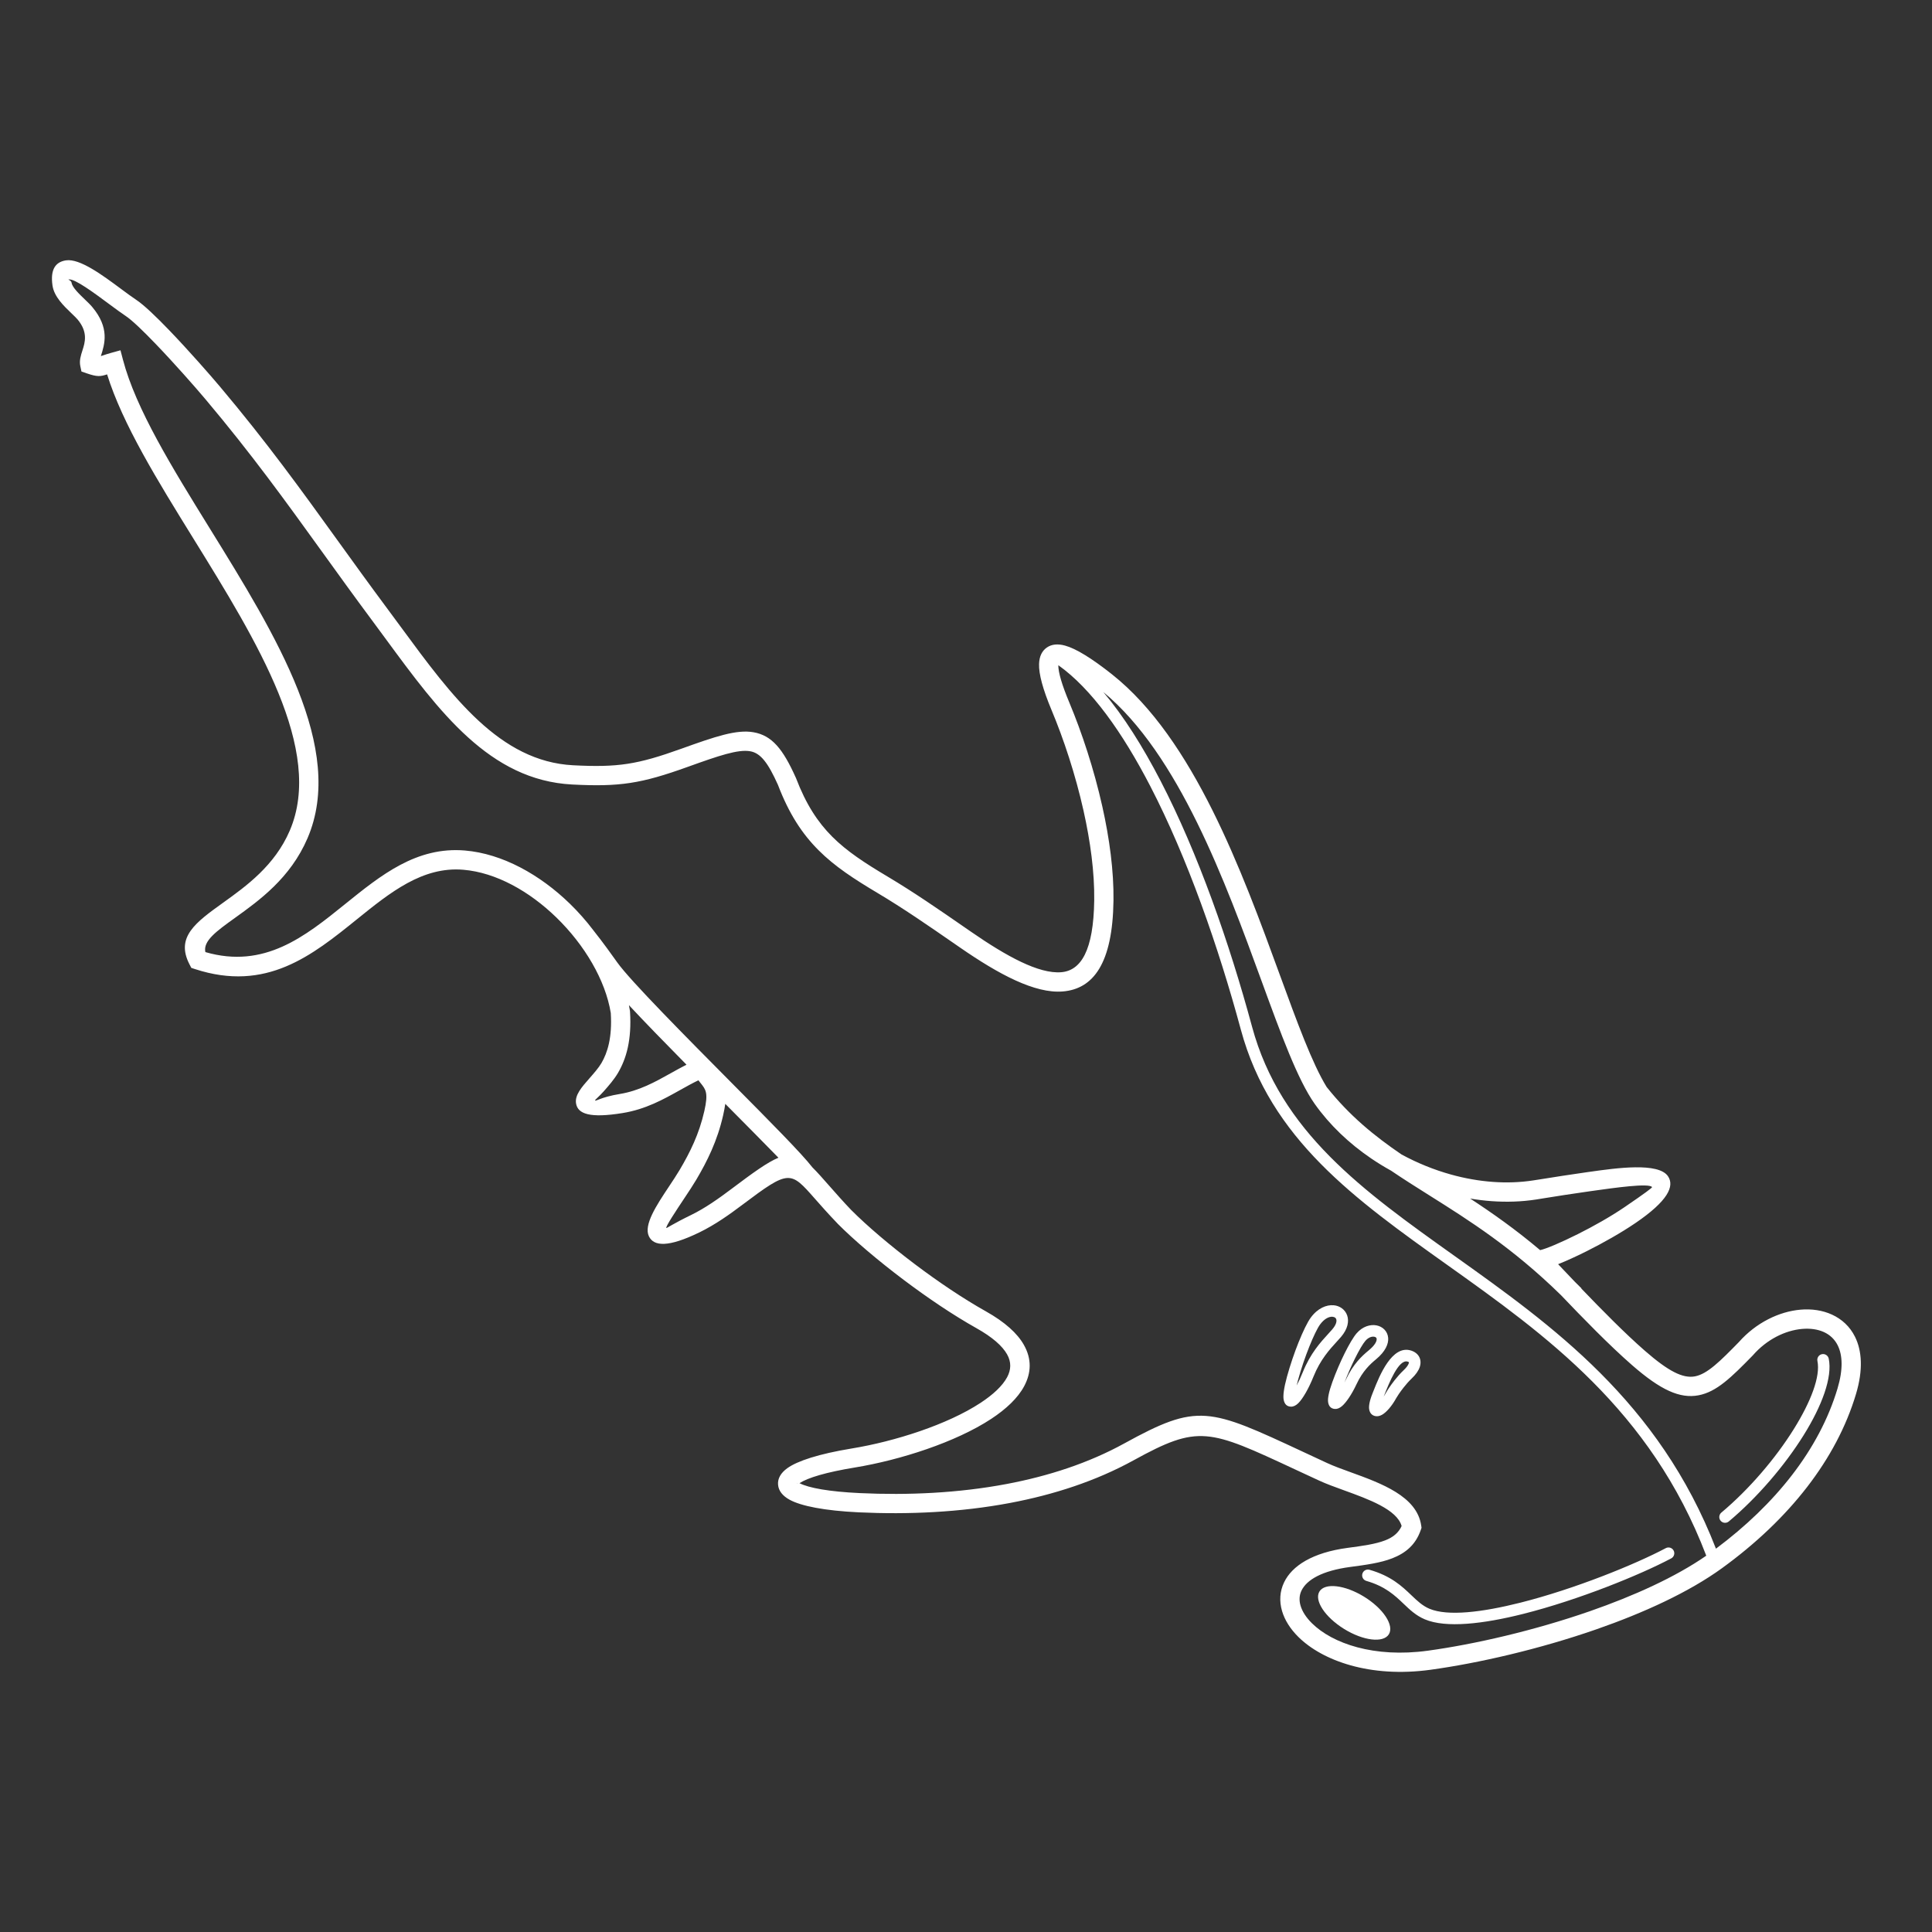 <svg fill="#FFFFFF" xmlns="http://www.w3.org/2000/svg" xmlns:xlink="http://www.w3.org/1999/xlink" xml:space="preserve" version="1.1" style="shape-rendering:geometricPrecision;text-rendering:geometricPrecision;image-rendering:optimizeQuality;" viewBox="0 0 50000 50000" x="0px" y="0px" fill-rule="evenodd" clip-rule="evenodd"><rect x="0" y="0" width="50000" height="50000" fill="#333333" stroke="none"/><defs><style type="text/css">
   
    .fil0 {fill:#FFFFFF}
    .fil1 {fill:#FFFFFF;fill-rule:nonzero}
   
  </style></defs><g><path class="fil0" d="M35303.12 41323.26c496.04,305.87 782.81,740.9 640.52,971.67 -142.3,230.77 -659.78,169.89 -1155.82,-135.98 -496.04,-305.86 -782.81,-740.89 -640.51,-971.66 142.29,-230.77 659.77,-169.89 1155.81,135.97z"></path><path class="fil1" d="M35336.82 34699.9c-66.33,76.39 -165.96,247.2 -272.01,461.38 -93.33,188.48 -189.19,406.17 -270.21,620.17 13.68,-27.01 27.36,-55.09 40.96,-84.17 93.52,-199.96 196.64,-351.46 297.81,-470.64 100.98,-118.95 199.96,-205.65 285.51,-276.28 159.31,-131.51 214.94,-234.25 208.84,-301.57 -1.21,-13.46 -6.42,-24.41 -14.33,-32.35 -10.27,-10.31 -26.23,-17.74 -45.9,-21.52 -65.85,-12.67 -154.36,17.1 -230.67,104.98zm-1172.81 -423.33c-70.54,95.89 -173.91,310.48 -280.65,577.17 -104.01,259.9 -208.78,563.95 -288.07,853.13 -14.95,54.53 -27.68,104.07 -38.37,148.88 51.74,-95.35 106.15,-211.22 158.78,-342.22 196.69,-489.55 464.04,-781.07 657.5,-992.02 39.67,-43.26 76.11,-82.99 104.56,-116.29 98.25,-114.98 123.65,-206.72 103.66,-265.23 -5.75,-16.83 -15.97,-30.52 -29.31,-40.24 -15.91,-11.59 -37.8,-19.04 -63.98,-21.35l0 -0.58c-91.62,-8.12 -213.55,48.43 -324.12,198.75zm-558.39 465.85c115.6,-288.83 232.14,-527.46 316.99,-642.81 180.73,-245.72 407.79,-335.7 591.25,-319.45l0.05 -0.58c79.97,7.08 153.3,34.55 213.98,78.77 63.23,46.09 111.05,109.21 137.13,185.54 51.24,149.92 17.01,348.81 -159.92,555.87 -35.25,41.26 -71.81,81.12 -111.58,124.49 -178.01,194.1 -423.99,462.32 -600.08,900.6 -129.75,322.94 -279.02,574.58 -389.29,684.88l0 0.58c-62.57,62.57 -128.31,95.49 -193.75,94 -100.87,-2.29 -167.44,-60.32 -189.58,-181.76 -18.43,-101.02 3.5,-292.64 86.19,-594.2 83.14,-303.2 191.63,-618.61 298.61,-885.93zm1755.38 6171.48c-79.6,-22.65 -125.77,-105.56 -103.12,-185.16 22.65,-79.6 105.56,-125.77 185.16,-103.12 561.26,160.94 838.29,425.19 1085.14,660.63 148.37,141.53 284.5,271.38 463.4,347.16 475.4,201.39 1371.47,91.37 2353.17,-155.79 1410.04,-355 2978.28,-993.58 3765.74,-1411.78 73.13,-38.83 163.9,-11.02 202.73,62.11 38.83,73.13 11.02,163.9 -62.11,202.73 -802.18,426.02 -2398.94,1076.33 -3833.7,1437.56 -1036.81,261.03 -1998.15,370.9 -2541.85,140.57 -230.71,-97.73 -385.22,-245.11 -553.64,-405.76 -221.52,-211.28 -470.13,-448.42 -960.92,-589.15zm8796.82 -652.92c-1438.18,-3774.68 -4178.66,-5726.77 -6700.16,-7522.69 -2386.31,-1699.61 -4579.71,-3261.86 -5344.27,-6090.35 -577.29,-2135.69 -1382.34,-4444.86 -2343.64,-6301.71 -719.36,-1389.54 -1523.69,-2522.45 -2380.73,-3131.11 -0.78,186.78 93.12,507.67 285.75,968.06 323.32,772.64 636.7,1719.74 853.54,2689.32 184.68,825.77 298.73,1667.93 288.56,2433.11 -21.69,1635.17 -525.17,2289.76 -1314.22,2353.34 -719.19,57.95 -1653.33,-442.93 -2653.46,-1134.14l-139.93 -96.75c-691.63,-478.31 -1324.97,-916.29 -1998.11,-1317.39 -609.22,-363.01 -1105.68,-685.36 -1526.7,-1106.6 -426.47,-426.69 -766.15,-944.88 -1050.74,-1690.76l0.12 -0.04c-253.88,-563.19 -444.97,-823.55 -718.34,-870.88 -316.92,-54.88 -806.74,112.78 -1618.14,404.64 -601.75,216.44 -1040.31,346.28 -1484,414.22 -445.06,68.15 -891.15,73.76 -1507.05,41.66 -2135.55,-111.33 -3443.54,-1890.49 -4819.6,-3762.26 -128.76,-175.15 -257.98,-350.9 -355.07,-481.51 -460.05,-618.9 -885.26,-1208.72 -1298.05,-1781.34 -943.06,-1308.2 -1820.75,-2525.7 -3016.44,-3945.77 -259.26,-307.96 -799.32,-922.44 -1291.19,-1434.21 -318.26,-331.14 -609.53,-612.44 -773.14,-720.66 -116.89,-77.29 -262.55,-185.34 -419.67,-301.87 -405.87,-301.04 -897.94,-666.01 -1053.12,-643.36 -36.51,5.32 63.13,18.65 73.22,87.77 17.2,117.8 197.45,290.5 344.96,431.82 72.25,69.23 138.28,132.48 192.91,197.97 450.58,540.11 318.39,955.46 219.12,1265.78 17.59,-4.65 36.46,-11.05 59,-18.7 50.66,-17.19 112.45,-38.16 205.09,-63.79l243.49 -67.37 64.13 244.12c335.23,1276.12 1275.24,2795.4 2249.42,4369.92 1710.86,2765.17 3524.04,5695.75 2525.97,8016.28 -442.83,1029.54 -1246.33,1606.59 -1880.38,2061.93 -471.91,338.9 -827.02,593.97 -762.06,882.23 1527.68,443.24 2582.44,-407.95 3612.86,-1239.81 934.71,-754.59 1851.25,-1494.51 3104.37,-1389.09 969.33,81.55 1942.26,624.69 2715.75,1376.82 219.55,213.48 423.45,444.42 607.07,686.9 256.7,323.45 488.31,648.76 588.35,789.29l32.11 45.05c341.31,477.06 1764.21,1911.56 3014.5,3172.02 927.7,935.26 1762.92,1777.28 2034.99,2130.37 126.27,124.61 267.48,285.08 439.1,480.14 163.22,185.52 357.72,406.57 569.53,628.15l0.41 -0.41c406.3,407.59 1003.11,916.24 1655.45,1407.24 593.97,447.07 1234.92,879.82 1820.83,1208.45 501.52,281.26 818.11,572.94 985.45,866.62 210.6,369.6 192.75,731.18 8.52,1074.71 -164.35,306.43 -465.76,590.19 -852.54,844.44 -917.37,603.05 -2353.51,1065.25 -3528.42,1257.98 -746.84,122.5 -1220.38,266.41 -1432.52,405.76 239.72,123 762,219.06 1563.34,256.73 1237.48,58.18 2541.79,1.13 3795.99,-235.48 1077.79,-203.32 2118.14,-539.57 3045.63,-1049.84 1908.81,-1050.15 2182.85,-922.4 4635.55,221.02 240.63,112.17 499.89,233.04 619.14,288.09 169.85,78.43 379.99,154.6 601.56,234.91 793.96,287.78 1719.23,623.17 1828.52,1380.34l8.5 58.95 -20.22 58.24c-131.98,379.92 -388.77,594.94 -735.13,730.32 -306.26,119.71 -674.87,169.6 -1089.22,224.59 -727.62,96.58 -1127.91,331.95 -1262.45,612.48 -57.51,119.91 -63.75,252.9 -24.29,388.14 44.51,152.53 145.95,309.69 297.71,459.13 526.27,518.23 1601.05,899.52 2999.2,707.16 1212.83,-166.88 2750.22,-520.61 4192.33,-1022.12 1135.11,-394.75 2208.33,-880.17 3010.96,-1436.2zm-15604.38 -22351.28c526.07,623.08 1022.53,1411.26 1482.33,2299.43 972.24,1877.99 1785.08,4208.36 2367.08,6361.47 736.51,2724.73 2887.78,4256.96 5228.25,5923.93 2540.64,1809.56 5300.33,3775.67 6777.32,7585.15 771.16,-575.69 1436.53,-1215.37 1968.2,-1904.83 539.77,-699.98 942.41,-1452.26 1178.49,-2241.77 148.39,-496.29 129.74,-864.62 4.52,-1116 -79.32,-159.22 -203.66,-272.64 -354.94,-342.02 -161.86,-74.23 -357.88,-101.15 -567.74,-82.72 -433.99,38.12 -910.85,269.57 -1269.25,678.72l-8.79 9.77c-551.32,563.72 -931.72,941.11 -1402.4,1029.54 -479.29,90.05 -975.44,-131.9 -1717.18,-779.13 -590.01,-514.87 -1276.73,-1221.19 -1843.99,-1815.49 -1252.83,-1225.95 -2380.07,-1935.28 -3399.95,-2577 -343.19,-215.94 -674.54,-424.46 -995.21,-642.26 -176.43,-97.41 -348.16,-202.75 -514,-315.49 -574.38,-390.47 -1078.37,-869.32 -1463.34,-1414.71 -440.19,-623.59 -868.45,-1795.48 -1373.04,-3176.3 -937.35,-2565.01 -2144.59,-5868.36 -4096.36,-7480.29zm6882.6 18573.08c-17.31,-84.62 4.67,-224.87 86.82,-427.44l27.22 -68.6c146.41,-370.16 473.74,-1197.67 974.06,-1032.8 65.15,21.47 117.89,54.25 157.83,96.54 42.02,44.5 67.86,97.56 77.39,157.5 8.57,53.95 3.35,110.61 -15.74,168.54 -31.06,94.29 -101.54,197.7 -211.39,301.45 -73.24,69.17 -145.26,152.42 -208.08,232.32 -97.21,123.62 -168.1,232.79 -190.08,273.05 -115.38,211.35 -256.59,367.14 -362.91,428.43 -62.48,36.02 -124.58,48.93 -182.11,35.92 -80.11,-18.12 -133.99,-71.82 -153.01,-164.91zm374.74 -340.15c20.32,-31.33 40.73,-65.5 60.79,-102.25 27.53,-50.43 110.54,-179.8 217.04,-315.25 69.9,-88.9 151.83,-183.23 238.54,-265.12 71.86,-67.87 115.59,-128.3 131.71,-177.25 4.16,-12.62 5.91,-21.8 5.26,-27.3l-0.08 0.08c-5.21,-5.46 -16.36,-11.14 -33.66,-16.84 -231.75,-76.36 -487.16,569.36 -601.4,858.2l-18.2 45.73zm653.34 -887.17l-0.08 -0.6c-0.08,-0.5 0.03,0.49 0,0.68l0.08 -0.08zm8276.67 4120.01c-63.42,53.06 -157.87,44.67 -210.93,-18.75 -53.06,-63.42 -44.67,-157.87 18.75,-210.93 719.02,-602.22 1402.14,-1402.74 1874.13,-2159.75 440.48,-706.48 694.37,-1363.83 612,-1763.81 -16.5,-80.89 35.71,-159.86 116.6,-176.36 80.89,-16.5 159.86,35.71 176.36,116.6 98.8,479.73 -172.44,1214.76 -650.66,1981.77 -487.55,781.96 -1193.31,1608.97 -1936.25,2231.23zm-10405.25 -11241.59c592.79,745.23 1235.36,1266.26 1933.71,1742.26 405.82,221.11 838.33,397.05 1280.83,520.31 359.17,100.03 725.58,165.15 1090.14,191.25 350.59,25.11 699.05,13.57 1037.07,-38.33 169.66,-26.04 207.13,-32.02 249.76,-38.83 289.61,-46.24 709.62,-113.33 1125.45,-171.59l92.48 -13.03c686.15,-96.9 1773.62,-250.47 2022.21,114.38 176.21,258.61 -3.47,640.47 -840.74,1210.96 -379.65,258.7 -844.29,519.52 -1266.55,731.06 -270.97,135.75 -527.36,251.79 -735.97,334.95l139.54 146.73c91.99,96.78 189.06,198.9 289.88,304.53 57.74,56.61 115.74,114.21 174.04,173.02l-4.35 4.33c525.49,547.67 1128.14,1159.84 1644.41,1610.36 611.04,533.19 985.34,722.49 1297.26,663.89 320.22,-60.16 651.54,-390.83 1135.42,-885.57 446.57,-505.44 1045.07,-792.06 1593.86,-840.26 292.24,-25.67 574.22,15.96 817.74,127.64 254.1,116.53 462.61,306.41 595.16,572.48 178.66,358.66 215.03,851.51 26.74,1481.24 -253.68,848.38 -684.99,1654.98 -1262.47,2403.87 -593.26,769.34 -1340.11,1476.76 -2206.16,2104.82 -854.25,619.51 -2021.23,1154.79 -3254.08,1583.53 -1474.51,512.78 -3047.88,874.65 -4289.99,1045.56 -1566.82,215.57 -2796.85,-236.94 -3415.2,-845.84 -212.62,-209.37 -358.03,-440.8 -426.63,-675.91 -73.65,-252.43 -59.31,-506.27 53.59,-741.66 203.55,-424.44 731.19,-770.19 1647.21,-891.78 380.37,-50.48 718.4,-96.15 972.04,-195.29 193.23,-75.52 339.71,-186.86 422.17,-369.47 -119.27,-427.1 -856.04,-694.22 -1492.12,-924.78 -233.96,-84.8 -455.85,-165.23 -640.62,-250.55 -324.66,-149.89 -477.55,-221.17 -621.1,-288.09 -2246.84,-1047.45 -2497.89,-1164.48 -4184.37,-236.64 -975.77,536.83 -2066.45,889.86 -3194.07,1102.58 -1294.24,244.16 -2637.86,303.15 -3911.23,243.28 -896.54,-42.14 -1499.53,-164.88 -1793.44,-325.31 -186.77,-101.95 -287.4,-233.46 -300.58,-388.66 -13.51,-159 66.47,-304.54 241.28,-430.15 258.99,-186.09 812.79,-368.75 1665.28,-508.59 1118.52,-183.48 2477.72,-618.23 3335.06,-1181.82 320.38,-210.61 564.13,-434.6 686.52,-662.8 102.49,-191.11 113.05,-391.17 -2.66,-594.23 -123,-215.86 -377.62,-442.55 -795.99,-677.18 -600.58,-336.86 -1261.12,-783.11 -1875.51,-1245.55 -672.91,-506.49 -1289.46,-1032.09 -1710.15,-1454.12l-2.93 -3.9c-257.61,-269.26 -437.62,-473.84 -588.49,-645.32 -634.75,-721.45 -663.66,-754.29 -1864.99,149.74 -169.72,127.72 -347.87,258.43 -528.84,378.27 -188.82,125.04 -386.97,243.28 -593.62,343.8 -807.49,392.73 -1180.02,364 -1306.67,103.59 -143.28,-294.62 194.85,-803.24 514.47,-1284 102.5,-154.18 202.81,-305.07 280.07,-435.68 134.47,-227.32 261.3,-460.65 370.19,-709.74 108.61,-248.46 201.17,-515.43 268.47,-812.24 106.93,-471.59 39.09,-556.29 -93.33,-721.56 -19.07,-23.8 -39.08,-48.77 -60.18,-75.99 -158.1,76.11 -315.15,163.91 -474.31,252.88 -437.72,244.7 -890.4,497.79 -1485.73,594.65 -851.65,138.49 -1161.94,22.39 -1205.91,-247.91 -35.2,-216.41 141.7,-417.63 344.31,-648.08 113.98,-129.63 238.78,-271.57 311.14,-395.03 79.79,-136.11 149.47,-300.66 195.07,-509.04 46.83,-213.96 67.76,-472.1 48.05,-789.73 -138.84,-851.44 -677.31,-1760.84 -1406.97,-2470.36 -696.15,-676.93 -1560.61,-1164.82 -2409.11,-1236.2 -1055.65,-88.81 -1894.92,588.74 -2750.85,1279.73 -1159.2,935.83 -2346.34,1894.2 -4191.18,1291.55l-97.29 -31.79 -47.24 -91.25c-366.34,-707.82 159.09,-1085.19 881.39,-1603.91 583.69,-419.18 1323.38,-950.4 1712.42,-1854.89 896.03,-2083.3 -846.56,-4899.78 -2490.81,-7557.3 -933.16,-1508.24 -1835.61,-2966.83 -2235.58,-4252.63 -172.96,57.02 -255.44,67.24 -529.61,-27.62l-133.91 -46.33 -29.18 -137.26c-30.41,-143.1 9.35,-267.42 56.04,-413.37 63.65,-198.97 148.88,-465.4 -127.01,-796.11 -31.96,-38.3 -91.08,-94.95 -155.79,-156.95 -203.1,-194.59 -451.27,-432.37 -493.4,-720.88 -61.6,-422.04 81.14,-612.91 350.6,-652.23 356.39,-52.02 939.41,380.4 1420.32,737.1 147.98,109.75 285.17,211.52 398.19,286.25 196.93,130.25 516.4,436.46 857.12,790.98 492.55,512.47 1044.75,1141.35 1312.67,1459.59 1211.81,1439.21 2093.02,2661.61 3039.88,3975.07 405.57,562.61 823.37,1142.15 1294.15,1775.48 142.02,191.04 249.83,337.68 357.01,483.47 1304.16,1773.96 2543.79,3460.15 4442.66,3559.14 578.92,30.17 996.03,25.24 1407.43,-37.76 412.74,-63.2 823.99,-185.17 1390.26,-388.84 890.84,-320.43 1433.11,-503.73 1870.08,-428.06 478.43,82.84 762.3,431.02 1095.18,1172.67l5.86 12.69c257.67,675.34 560.36,1139.65 937.46,1516.94 382.56,382.76 850.98,685.98 1429.04,1030.42 687.01,409.36 1326.78,851.79 2025.45,1334.97l139.93 96.75c915.66,632.83 1750.6,1093.04 2331.2,1046.26 510.78,-41.15 837.94,-557.17 855.24,-1861.16 9.62,-724.42 -99.77,-1528.08 -276.84,-2319.83 -209.05,-934.76 -513.31,-1852.92 -828.16,-2605.34 -225.05,-537.85 -330.91,-932.59 -322.6,-1189.7 6.43,-199.47 75.72,-342.61 206.32,-430.54 123.07,-82.82 279.1,-97.7 467.33,-46.11 281.93,77.29 687.7,327 1210.78,740.89 2114.54,1673.17 3370.72,5110.62 4342.9,7770.95 453.04,1239.74 842.94,2306.67 1216.98,2913.81zm3711.59 2884.26c570.93,373.34 1173.44,796.49 1811.5,1335.38 161.41,-36.53 540.48,-197.02 978.61,-416.52 400.79,-200.79 843.49,-449.49 1207.95,-697.84 534.06,-363.89 719.25,-503.87 709.9,-517.6 -74.11,-108.77 -973.97,18.31 -1541.75,98.5l-92.48 13.03c-436.39,61.14 -838.44,125.36 -1115.69,169.63 -161.9,25.86 -211.54,34.33 -253.66,40.79 -373.24,57.31 -758.47,70.01 -1146.45,42.23 -185.55,-13.28 -371.87,-35.98 -557.93,-67.6zm-17901.17 -1056.44c-344.84,-354.29 -839.27,-853.26 -1375.75,-1394.15 -12,86.86 -30.36,184.97 -55.82,297.23 -75.07,331.06 -177.66,627.36 -297.75,902.08 -119.82,274.11 -255.32,524 -397.55,764.42 -82.37,139.25 -186.91,296.5 -293.73,457.18 -243.12,365.7 -500.33,752.6 -481.27,791.8 5.81,11.95 162.2,-103.31 640.65,-336.01 183.16,-89.09 362.31,-196.22 535.02,-310.6 180.55,-119.56 348.22,-242.4 505.42,-360.69 569.66,-428.68 938.16,-695.42 1220.78,-811.26zm-2379.36 -2407.58c-549.58,-557.19 -1079.3,-1100.28 -1490.11,-1540.75 9.47,47.1 17.94,94.11 25.33,140.98l2.52 15.93 0.41 6.53c23.79,372.09 -1.27,677.83 -57.34,933.97 -57.64,263.4 -148.57,476.25 -253.67,655.54 -100.37,171.25 -239.11,329.04 -365.82,473.15 -119.76,136.21 -229.93,220.7 -227.13,237.92 6.05,37.23 151.15,-85.73 633.65,-164.19 509.58,-82.91 923.45,-314.29 1323.63,-538.01 135.99,-76.03 270.53,-151.23 408.53,-221.07zm2868.02 10830.18c0.71,8.39 2.78,6.16 6.91,1.55 -5.16,-7.57 -7.86,-12.72 -6.91,-1.55zm14161.83 -3355.44c116.58,-235.44 231.34,-429.25 314.19,-524.66 154.37,-177.78 354.3,-233.98 513.11,-203.42 78.37,15.08 148.35,51.16 201.74,104.72 55.76,55.95 92.02,129.32 99.89,216.33 14.07,155.32 -68.86,354.83 -316.66,559.39 -74.06,61.14 -159.71,136.15 -246.83,238.78 -86.93,102.4 -175.46,232.44 -255.63,403.84 -127.28,272.16 -273.18,480.13 -378.07,568.36 -62.6,52.67 -126.56,77.73 -187.86,71.28 -95.35,-10.03 -155.4,-68.98 -169.78,-182.97 -11.53,-91.43 18.6,-258.16 111.01,-513.97 92.09,-254.93 205.73,-517.21 314.89,-737.68z"></path></g></svg>